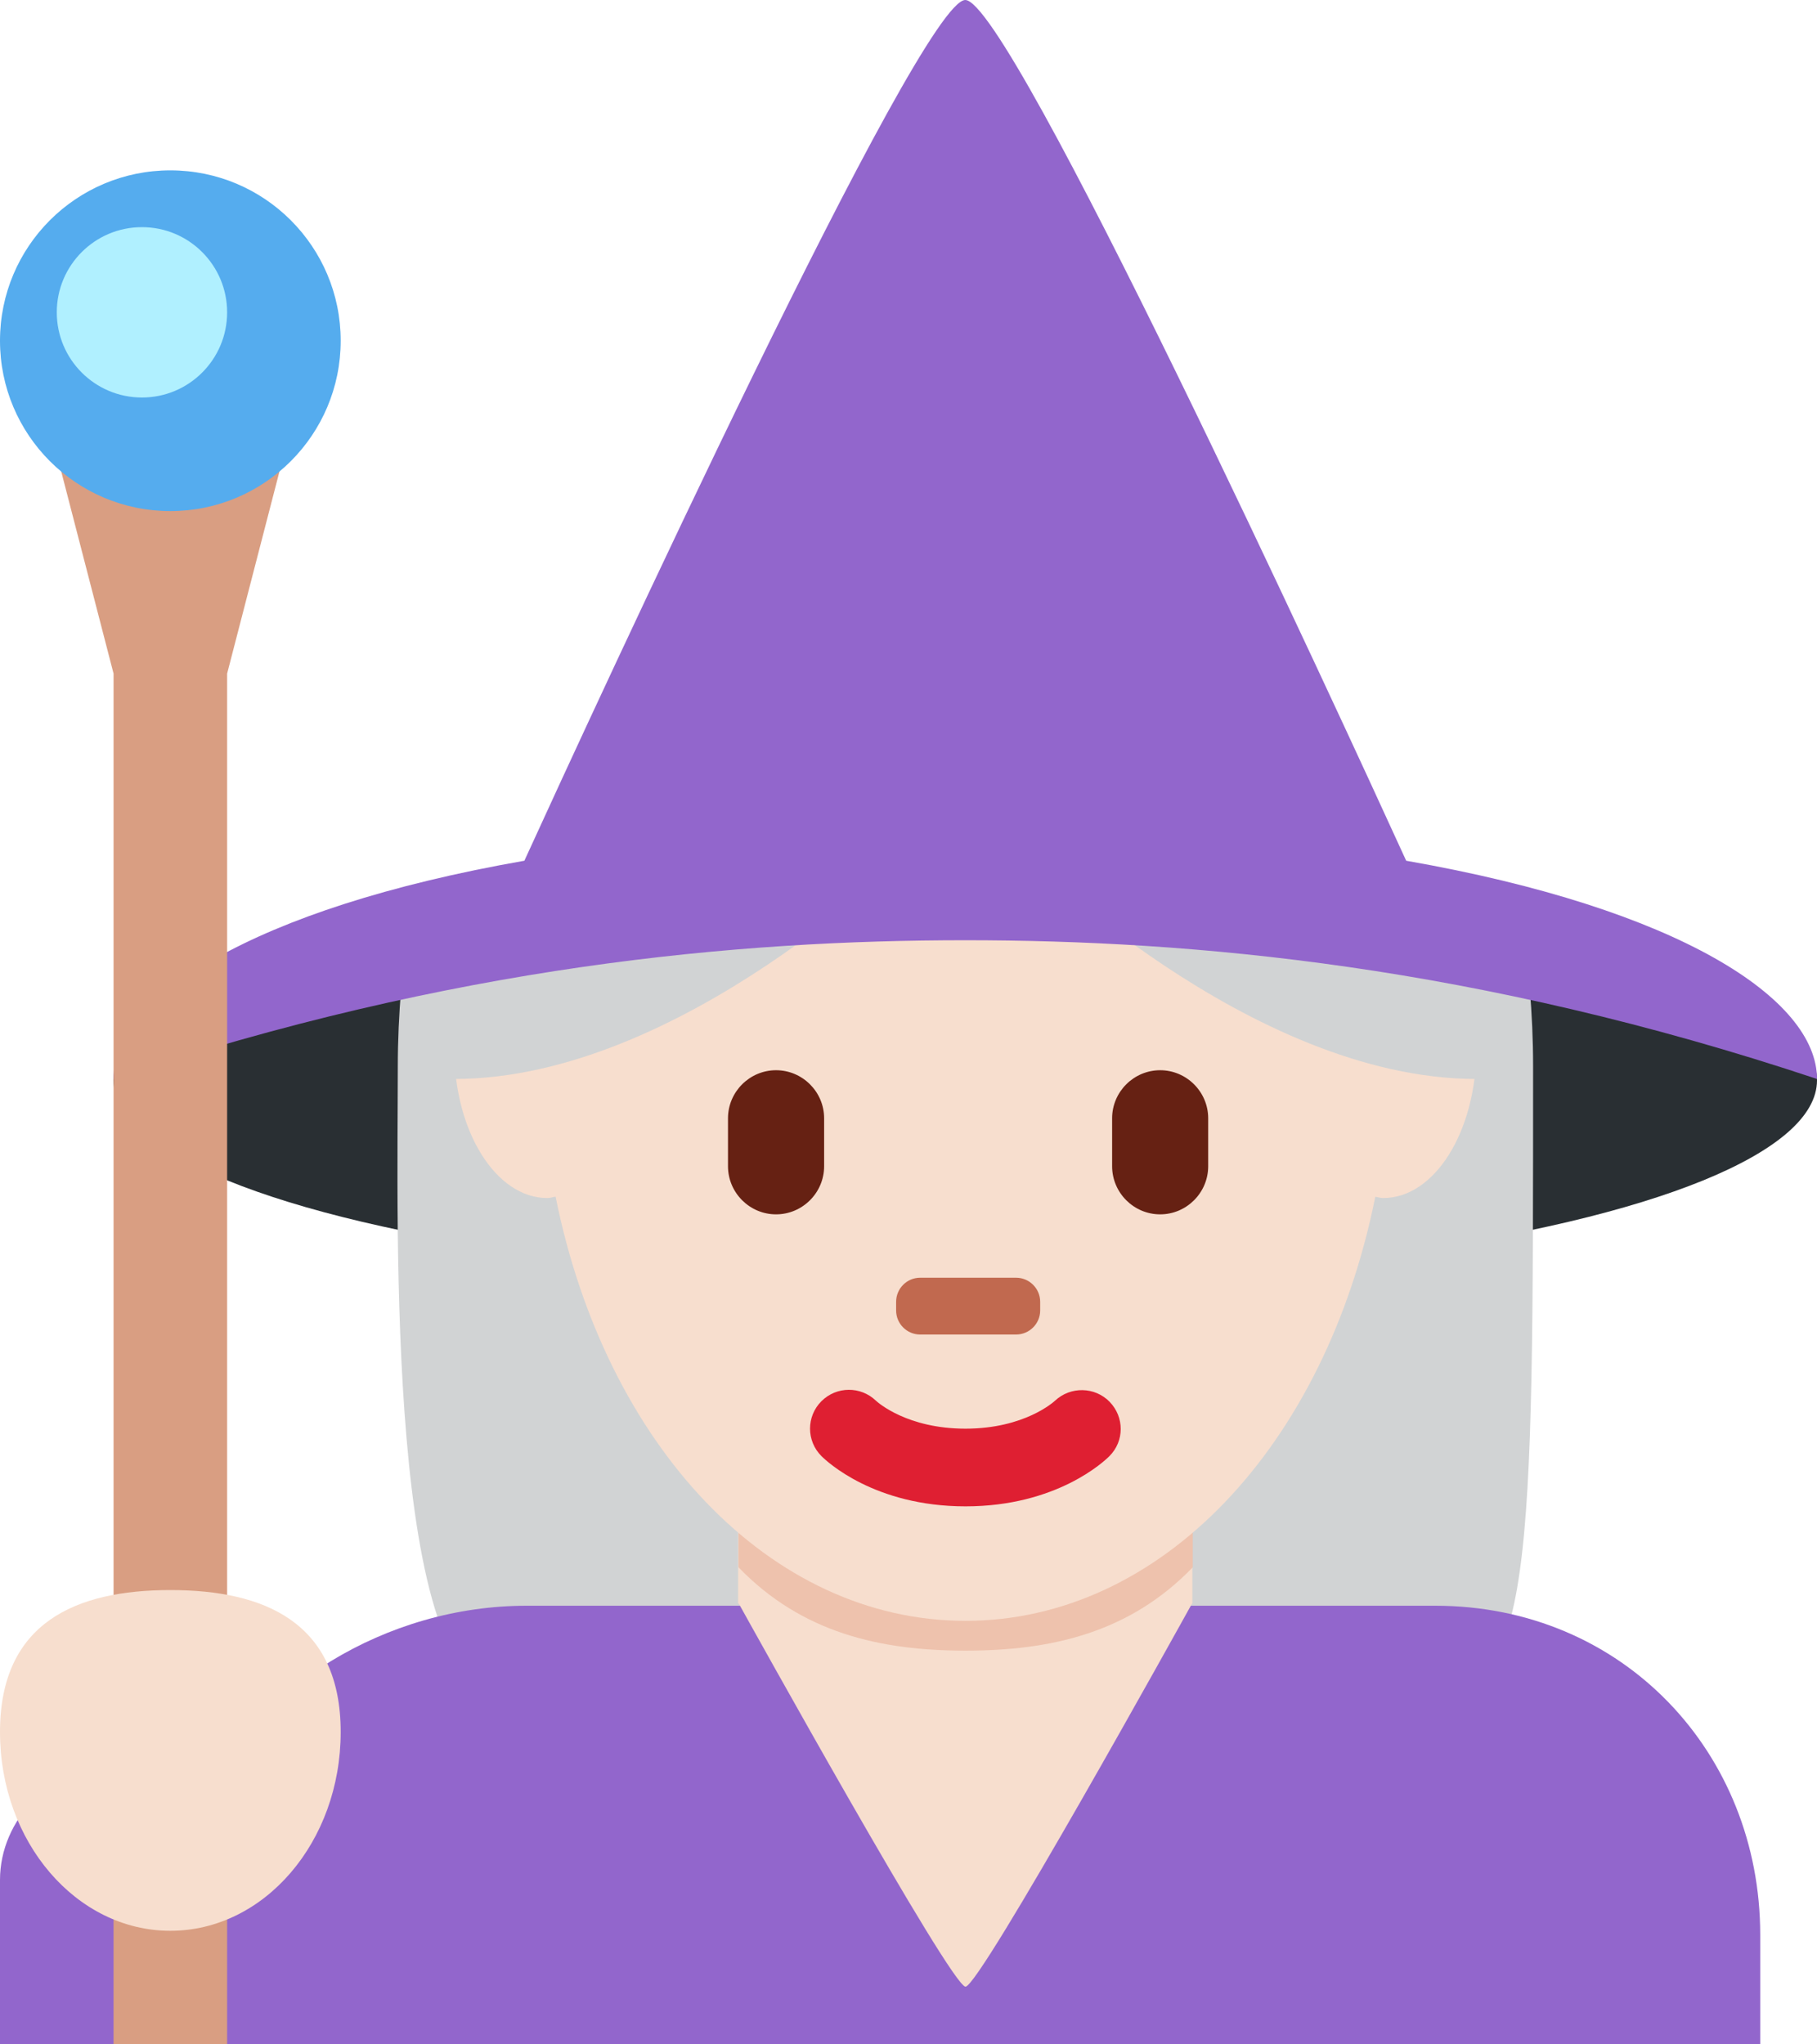 <?xml version="1.0" encoding="UTF-8" standalone="no"?>
<svg
   xmlns:dc="http://purl.org/dc/elements/1.1/"
   xmlns:cc="http://creativecommons.org/ns#"
   xmlns:rdf="http://www.w3.org/1999/02/22-rdf-syntax-ns#"
   xmlns:svg="http://www.w3.org/2000/svg"
   xmlns="http://www.w3.org/2000/svg"
   xmlns:sodipodi="http://sodipodi.sourceforge.net/DTD/sodipodi-0.dtd"
   xmlns:inkscape="http://www.inkscape.org/namespaces/inkscape"
   viewBox="0 0 32 36"
   id="svg2"
   version="1.1"
   inkscape:version="0.91 r13725"
   sodipodi:docname="1f9d9-1f3fb-200d-2640-fe0f.svg"
   width="32"
   height="36">
  <defs
     id="defs36" />
  <sodipodi:namedview
     pagecolor="#ffffff"
     bordercolor="#666666"
     borderopacity="1"
     objecttolerance="10"
     gridtolerance="10"
     guidetolerance="10"
     inkscape:pageopacity="0"
     inkscape:pageshadow="2"
     inkscape:window-width="640"
     inkscape:window-height="480"
     id="namedview34"
     showgrid="false"
     inkscape:zoom="6.5555556"
     inkscape:cx="17"
     inkscape:cy="18"
     inkscape:window-x="0"
     inkscape:window-y="0"
     inkscape:window-maximized="0"
     inkscape:current-layer="svg2" />
  <ellipse
     cx="17"
     cy="19.024"
     rx="15"
     ry="3.529"
     id="ellipse4"
     style="fill:#292f33" />
  <path
     d="m 7.226,16 c -0.135,1 -0.22,1.83 -0.22,2.79 0,2.737 -0.214,11.027 1.875,11.027 1.928,0 4.374,-2.013 8.123,-2.013 3.748,0 6.247,2.072 8.122,2.072 C 27,29.876 27,27.676 27,18.78 27,17.82 26.915,17 26.78,16 L 7.226,16 Z"
     id="path6"
     inkscape:connector-curvature="0"
     style="fill:#d1d3d4" />
  <path
     d="m 25.276,28.276 -16,0 c -2.486,0 -4.774,1.443 -5.762,3.449 C 3.146,31.31 2.607,31.106 2,31.106 c -1.1,0 -2,0.935 -2,1.998 L 0,36 l 31,0 0,-1.931 c 0,-3.199 -2.411,-5.793 -5.724,-5.793 z"
     id="path8"
     inkscape:connector-curvature="0"
     style="fill:#9266cc" />
  <path
     d="m 13,25 0,3.234 c 0,0.004 0.011,0.007 0.015,0.011 0.132,0.237 3.737,6.739 3.989,6.739 0.253,0 3.854,-6.502 3.985,-6.739 0.004,-0.004 0.01,-0.007 0.01,-0.011 L 20.999,25 13,25 Z"
     id="path10"
     inkscape:connector-curvature="0"
     style="fill:#f7dece" />
  <path
     d="m 13.006,27.599 c 1.115,1.155 2.497,1.468 3.999,1.468 1.503,0 2.886,-0.312 4.001,-1.468 l 0,-2.937 -8,0 0,2.937 z"
     id="path12"
     inkscape:connector-curvature="0"
     style="fill:#eec2ad" />
  <path
     d="m 24.361,15.852 c -0.02,0 -0.039,0.008 -0.06,0.01 -0.771,-4.678 -3.743,-8.168 -7.298,-8.168 -3.557,0 -6.529,3.49 -7.3,8.169 C 9.681,15.862 9.66,15.853 9.638,15.853 8.734,15.852 8,17.027 8,18.475 c 0,1.448 0.734,2.622 1.639,2.622 0.05,0 0.097,-0.017 0.146,-0.024 0.881,4.388 3.776,7.469 7.219,7.469 3.442,0 6.335,-3.08 7.217,-7.468 0.047,0.007 0.092,0.023 0.14,0.023 0.905,0 1.639,-1.174 1.639,-2.622 0,-1.448 -0.733,-2.623 -1.639,-2.623 z"
     id="path14"
     inkscape:connector-curvature="0"
     style="fill:#f7dece" />
  <path
     d="m 17.004,26.526 c -1.606,0 -2.447,-0.794 -2.537,-0.885 -0.268,-0.267 -0.268,-0.7 0,-0.967 0.266,-0.265 0.692,-0.267 0.961,-0.007 0.035,0.032 0.551,0.491 1.576,0.491 1.038,0 1.555,-0.473 1.576,-0.492 0.273,-0.256 0.703,-0.248 0.963,0.02 0.26,0.269 0.26,0.691 -0.004,0.955 -0.09,0.091 -0.929,0.885 -2.535,0.885"
     id="path16"
     inkscape:connector-curvature="0"
     style="fill:#df1f32" />
  <path
     d="m 17.895,23.5 -1.69,0 c -0.233,0 -0.423,-0.19 -0.423,-0.423 l 0,-0.153 c 0,-0.233 0.189,-0.424 0.423,-0.424 l 1.69,0 c 0.233,0 0.424,0.19 0.424,0.424 l 0,0.153 c 0,0.233 -0.191,0.423 -0.424,0.423"
     id="path18"
     inkscape:connector-curvature="0"
     style="fill:#c1694f" />
  <path
     d="m 13.667,21.384 c -0.465,0 -0.846,-0.381 -0.846,-0.847 l 0,-0.845 c 0,-0.465 0.381,-0.846 0.846,-0.846 0.466,0 0.847,0.381 0.847,0.846 l 0,0.845 c 0,0.466 -0.381,0.847 -0.847,0.847 m 6.765,0 c -0.465,0 -0.846,-0.381 -0.846,-0.847 l 0,-0.845 c 0,-0.465 0.381,-0.846 0.846,-0.846 0.465,0 0.846,0.381 0.846,0.846 l 0,0.845 c 0,0.466 -0.381,0.847 -0.846,0.847"
     id="path20"
     inkscape:connector-curvature="0"
     style="fill:#662113" />
  <path
     d="m 16,15 c 0,0 -4,4 -8,4 0,0 -1,-1 0,-2 1,-1 8,-2 8,-2 z m 2,0 c 0,0 4,4 8,4 0,0 1,-1 0,-2 -1,-1 -8,-2 -8,-2 z"
     id="path22"
     inkscape:connector-curvature="0"
     style="fill:#d1d3d4" />
  <path
     d="M 24.765,15.157 C 23.537,12.47 17.793,0 17,0 16.207,0 10.463,12.47 9.235,15.157 4.415,16.001 2,17.595 2,19 c 6,-2 11,-2.443 15,-2.443 4,0 9,0.443 15,2.443 0,-1.405 -2.415,-2.999 -7.235,-3.843 z"
     id="path24"
     inkscape:connector-curvature="0"
     style="fill:#9266cc" />
  <path
     d="M 4,36 2,36 2,11.862 1,8 5,8 4,11.862 Z"
     id="path26"
     inkscape:connector-curvature="0"
     style="fill:#d99e82" />
  <circle
     cx="3"
     cy="6"
     r="3"
     id="circle28"
     style="fill:#55acee" />
  <circle
     cx="2.5"
     cy="5.5"
     r="1.5"
     id="circle30"
     style="fill:#b0f0ff" />
  <path
     d="M 6,30.5 C 6,32.433 4.657,34 3,34 1.343,34 0,32.433 0,30.5 0,28.567 1.343,28 3,28 c 1.657,0 3,0.567 3,2.5 z"
     id="path32"
     inkscape:connector-curvature="0"
     style="fill:#f7dece" />
</svg>
